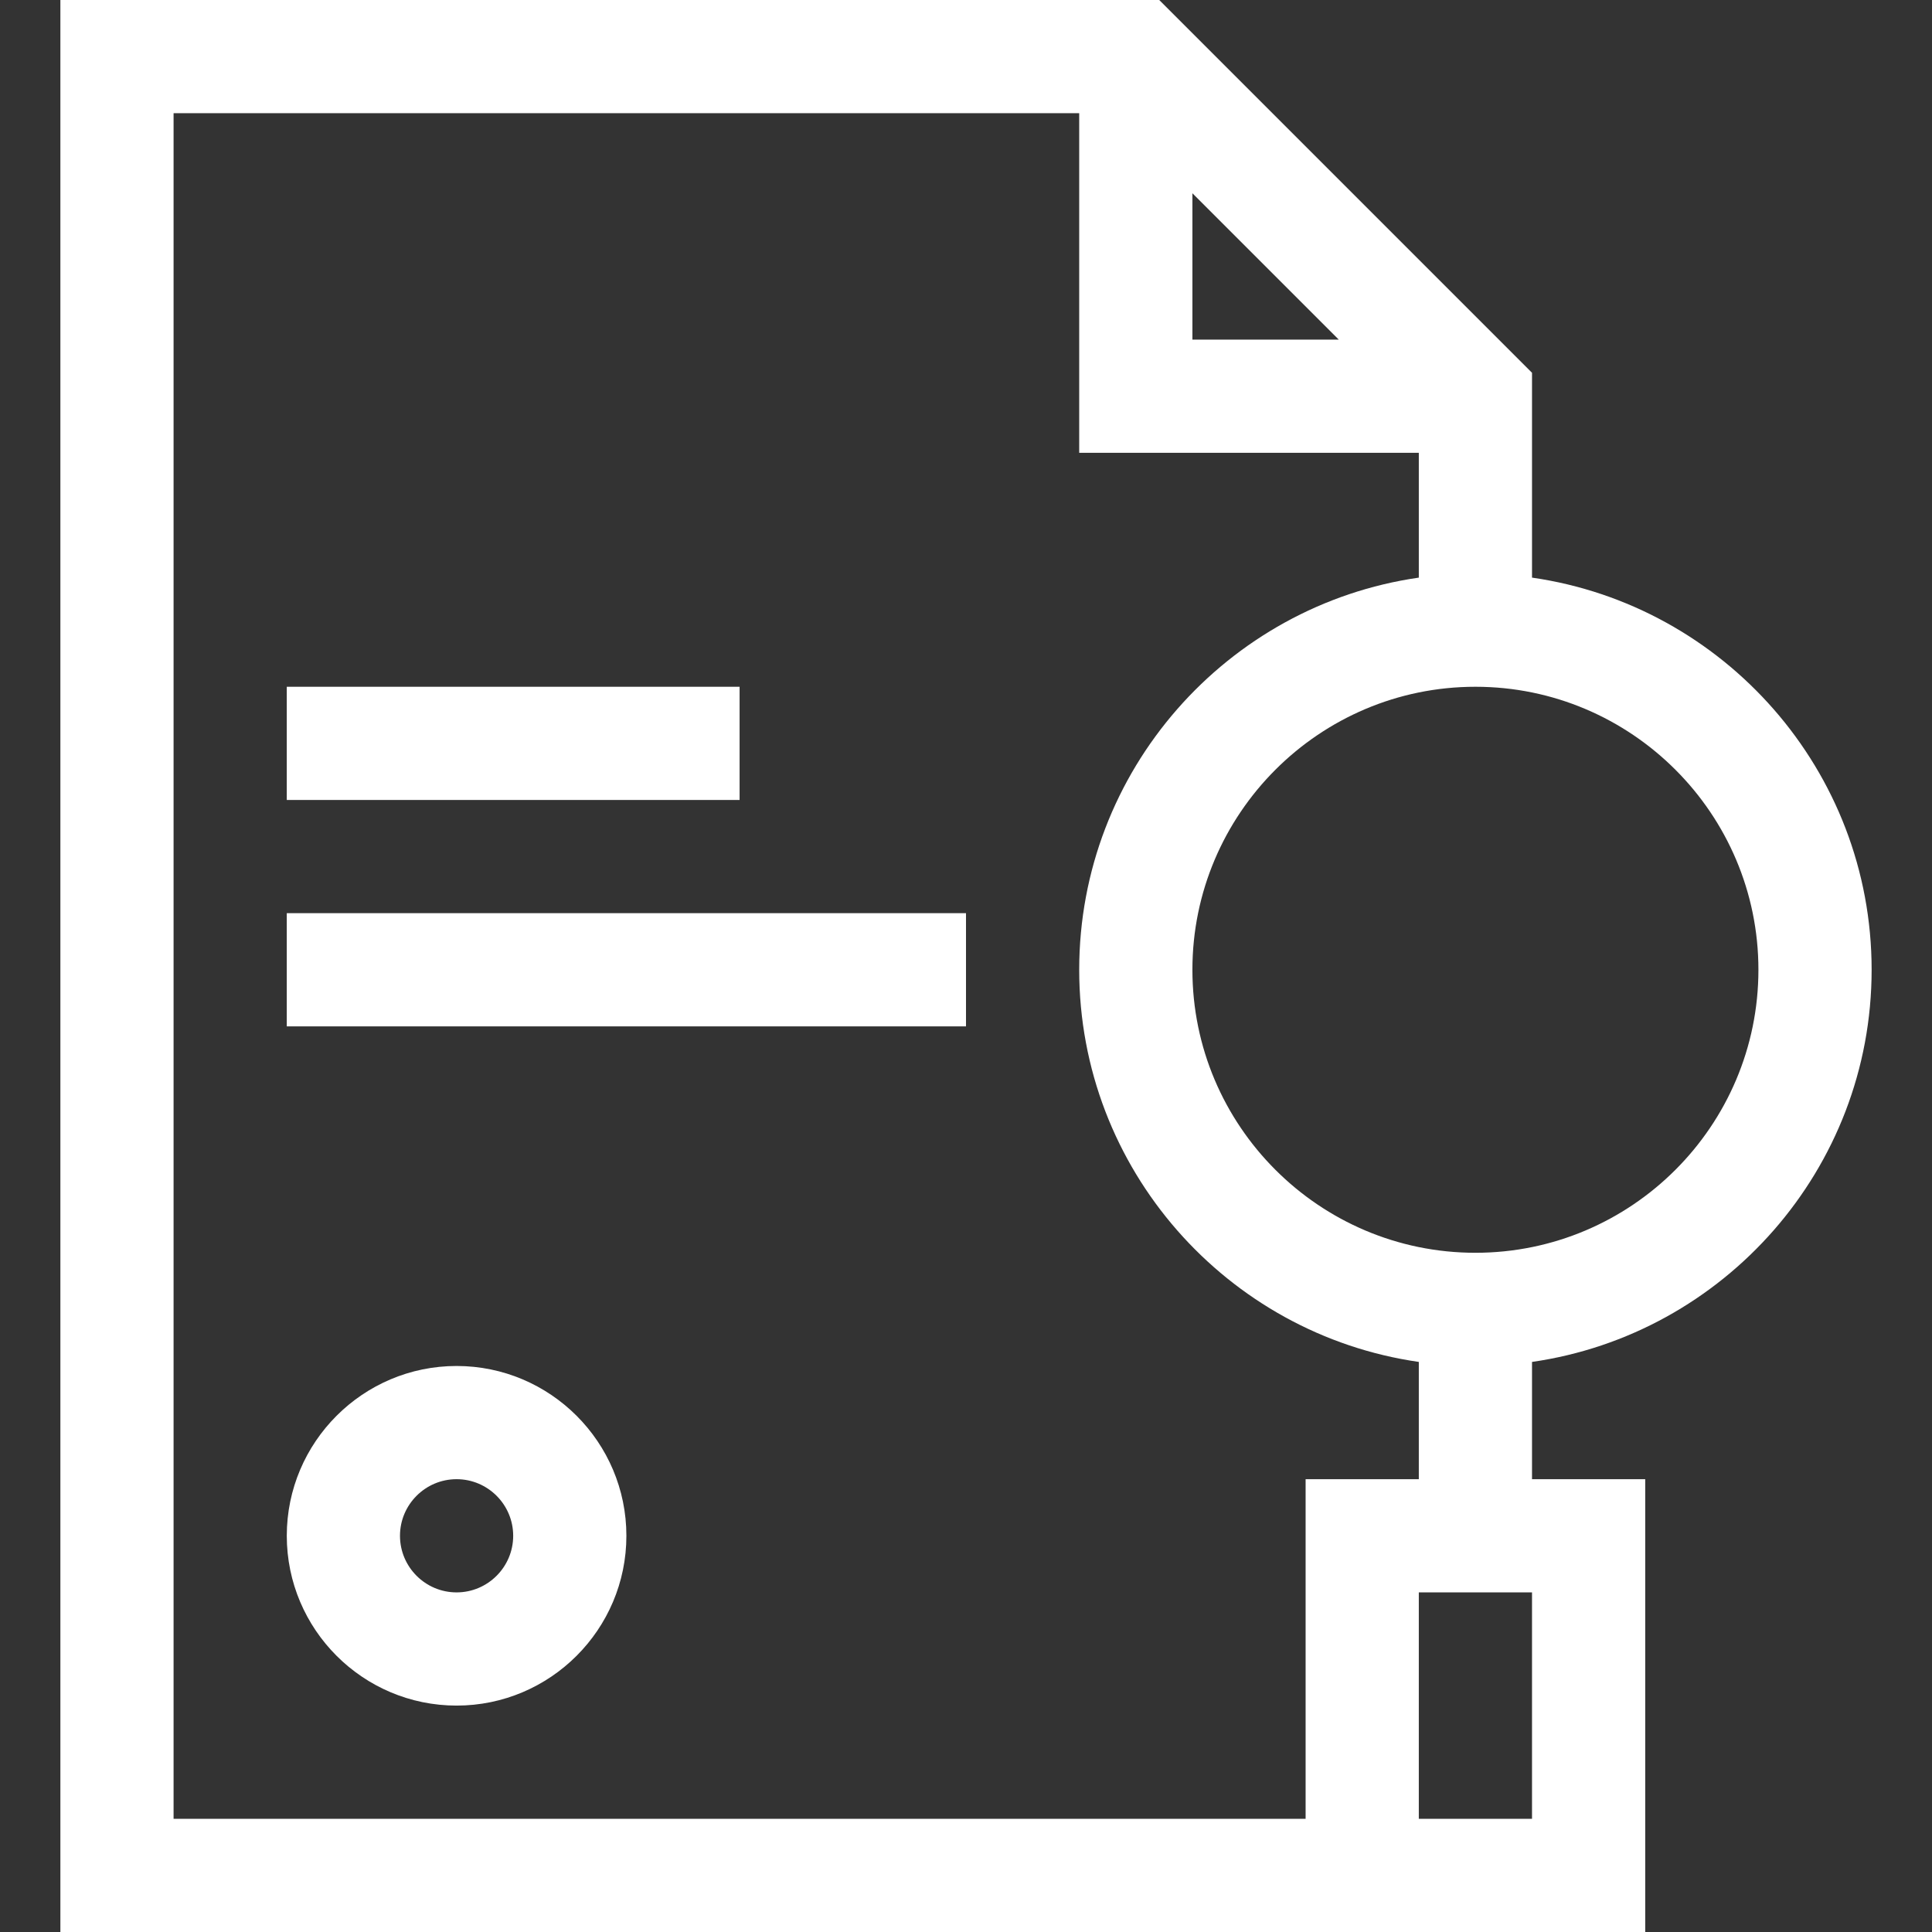 <svg id="Capa_1" fill="#fff" enable-background="new 0 0 512 512" height="512" viewBox="0 0 512 512" width="512" xmlns="http://www.w3.org/2000/svg"><rect x="0" y="0" width="512" height="512" fill="#333333" stroke="none"/><g><path d="m496 257c0-52.805-39.183-96.623-90-103.924v-54.289l-98.787-98.787h-291.213v512h420v-120h-30v-31.076c50.817-7.301 90-51.119 90-103.924zm-30 0c0 41.355-33.645 75-75 75s-75-33.645-75-75 33.645-75 75-75 75 33.645 75 75zm-150-205.787 38.787 38.787h-38.787zm90 430.787h-30v-60h30zm-60-90v90h-300v-452h240v90h90v33.076c-50.817 7.301-90 51.119-90 103.924s39.183 96.623 90 103.924v31.076z"/><path d="m76 182h120v30h-120z"/><path d="m76 242h180v30h-180z"/><path d="m121 362c-24.813 0-45 20.187-45 45s20.187 45 45 45 45-20.187 45-45-20.187-45-45-45zm0 60c-8.271 0-15-6.729-15-15s6.729-15 15-15 15 6.729 15 15-6.729 15-15 15z"/></g></svg>